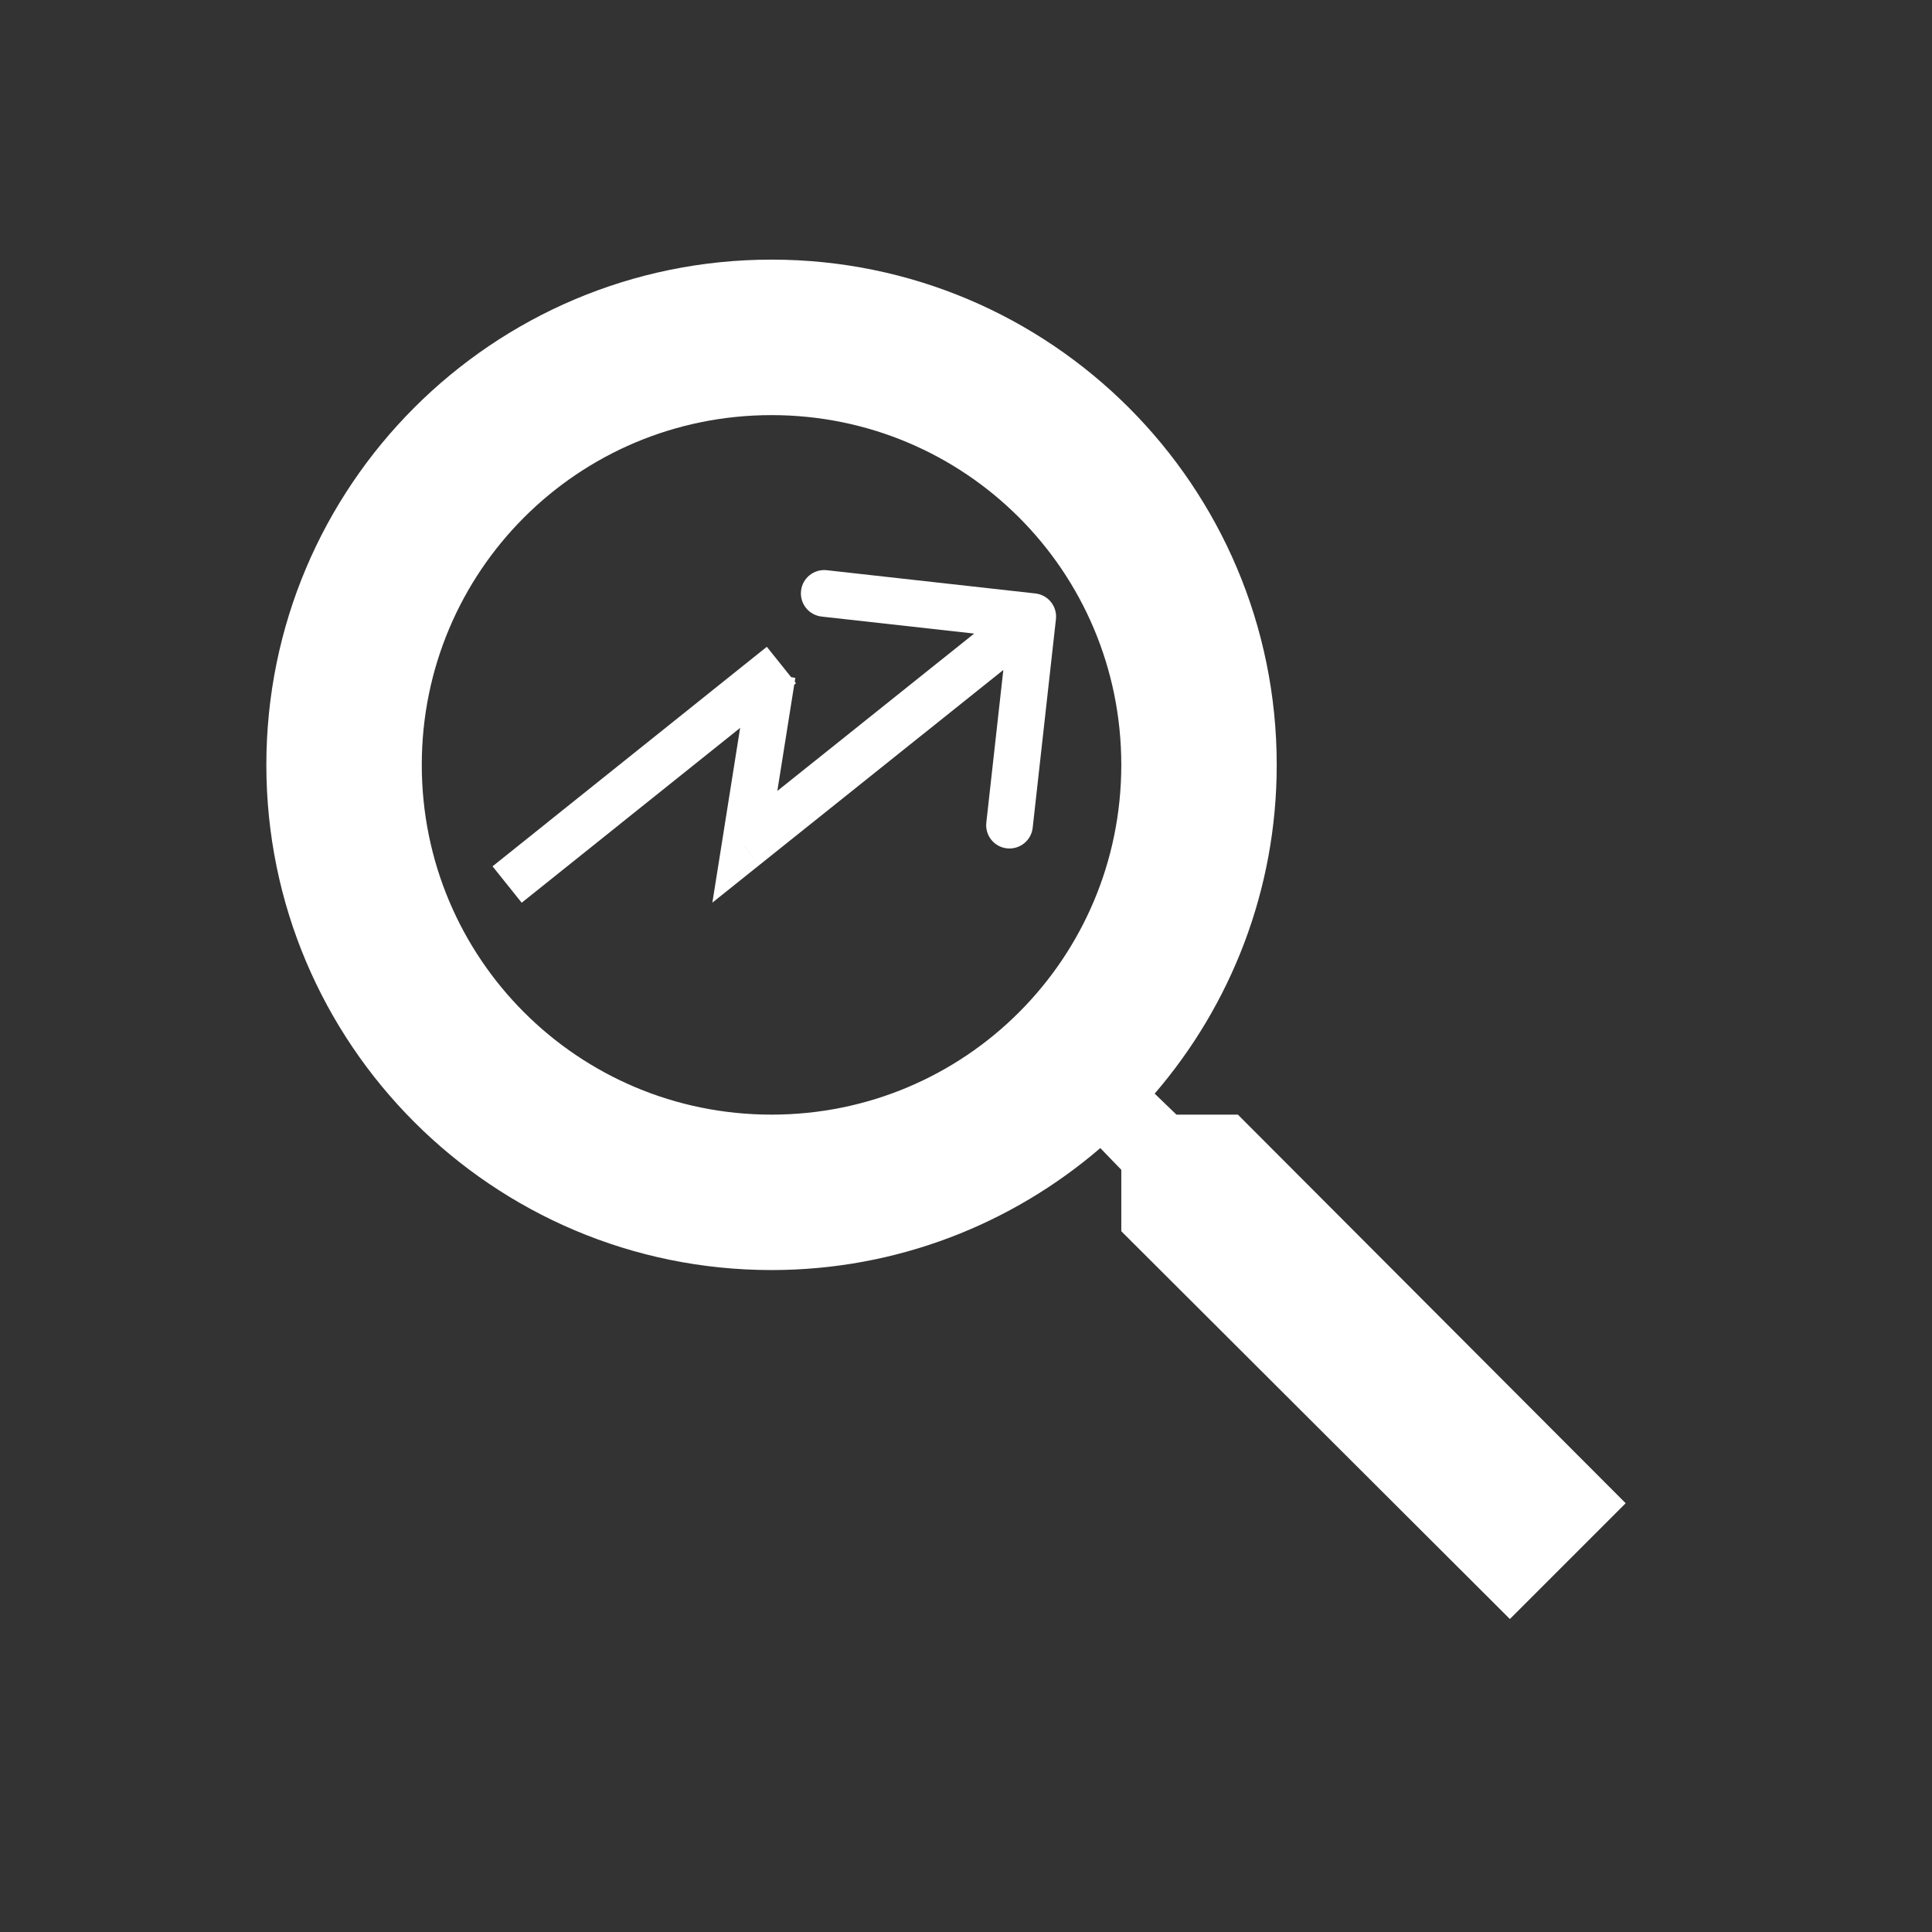 <svg width="29" height="29" viewBox="0 0 29 29" fill="none" xmlns="http://www.w3.org/2000/svg">
<rect x="0" y="0" width="29" height="29" fill="#333333" stroke="none"/>
<path d="M18.581 16.731H17.659L17.332 16.416C18.476 15.086 19.164 13.359 19.164 11.481C19.164 7.292 15.769 3.897 11.581 3.897C7.393 3.897 3.998 7.292 3.998 11.481C3.998 15.669 7.393 19.064 11.581 19.064C13.459 19.064 15.186 18.376 16.516 17.233L16.831 17.559V18.481L22.664 24.302L24.402 22.564L18.581 16.731ZM11.581 16.731C8.676 16.731 6.331 14.386 6.331 11.481C6.331 8.576 8.676 6.231 11.581 6.231C14.486 6.231 16.831 8.576 16.831 11.481C16.831 14.386 14.486 16.731 11.581 16.731Z" fill="white"/>
<path d="M11.729 9.982L7.612 13.277" stroke="white" stroke-width="0.7"/>
<path d="M11.18 12.711L10.835 12.656L10.693 13.549L11.399 12.984L11.18 12.711ZM15.85 9.294C15.871 9.102 15.733 8.929 15.541 8.908L12.41 8.559C12.218 8.538 12.045 8.676 12.024 8.868C12.002 9.06 12.14 9.233 12.333 9.255L15.115 9.565L14.805 12.348C14.784 12.54 14.922 12.713 15.114 12.734C15.306 12.755 15.48 12.617 15.501 12.425L15.85 9.294ZM11.399 12.984L15.72 9.529L15.283 8.982L10.962 12.437L11.399 12.984ZM11.246 10.065L10.835 12.656L11.526 12.766L11.938 10.175L11.246 10.065Z" fill="white"/>
</svg>
